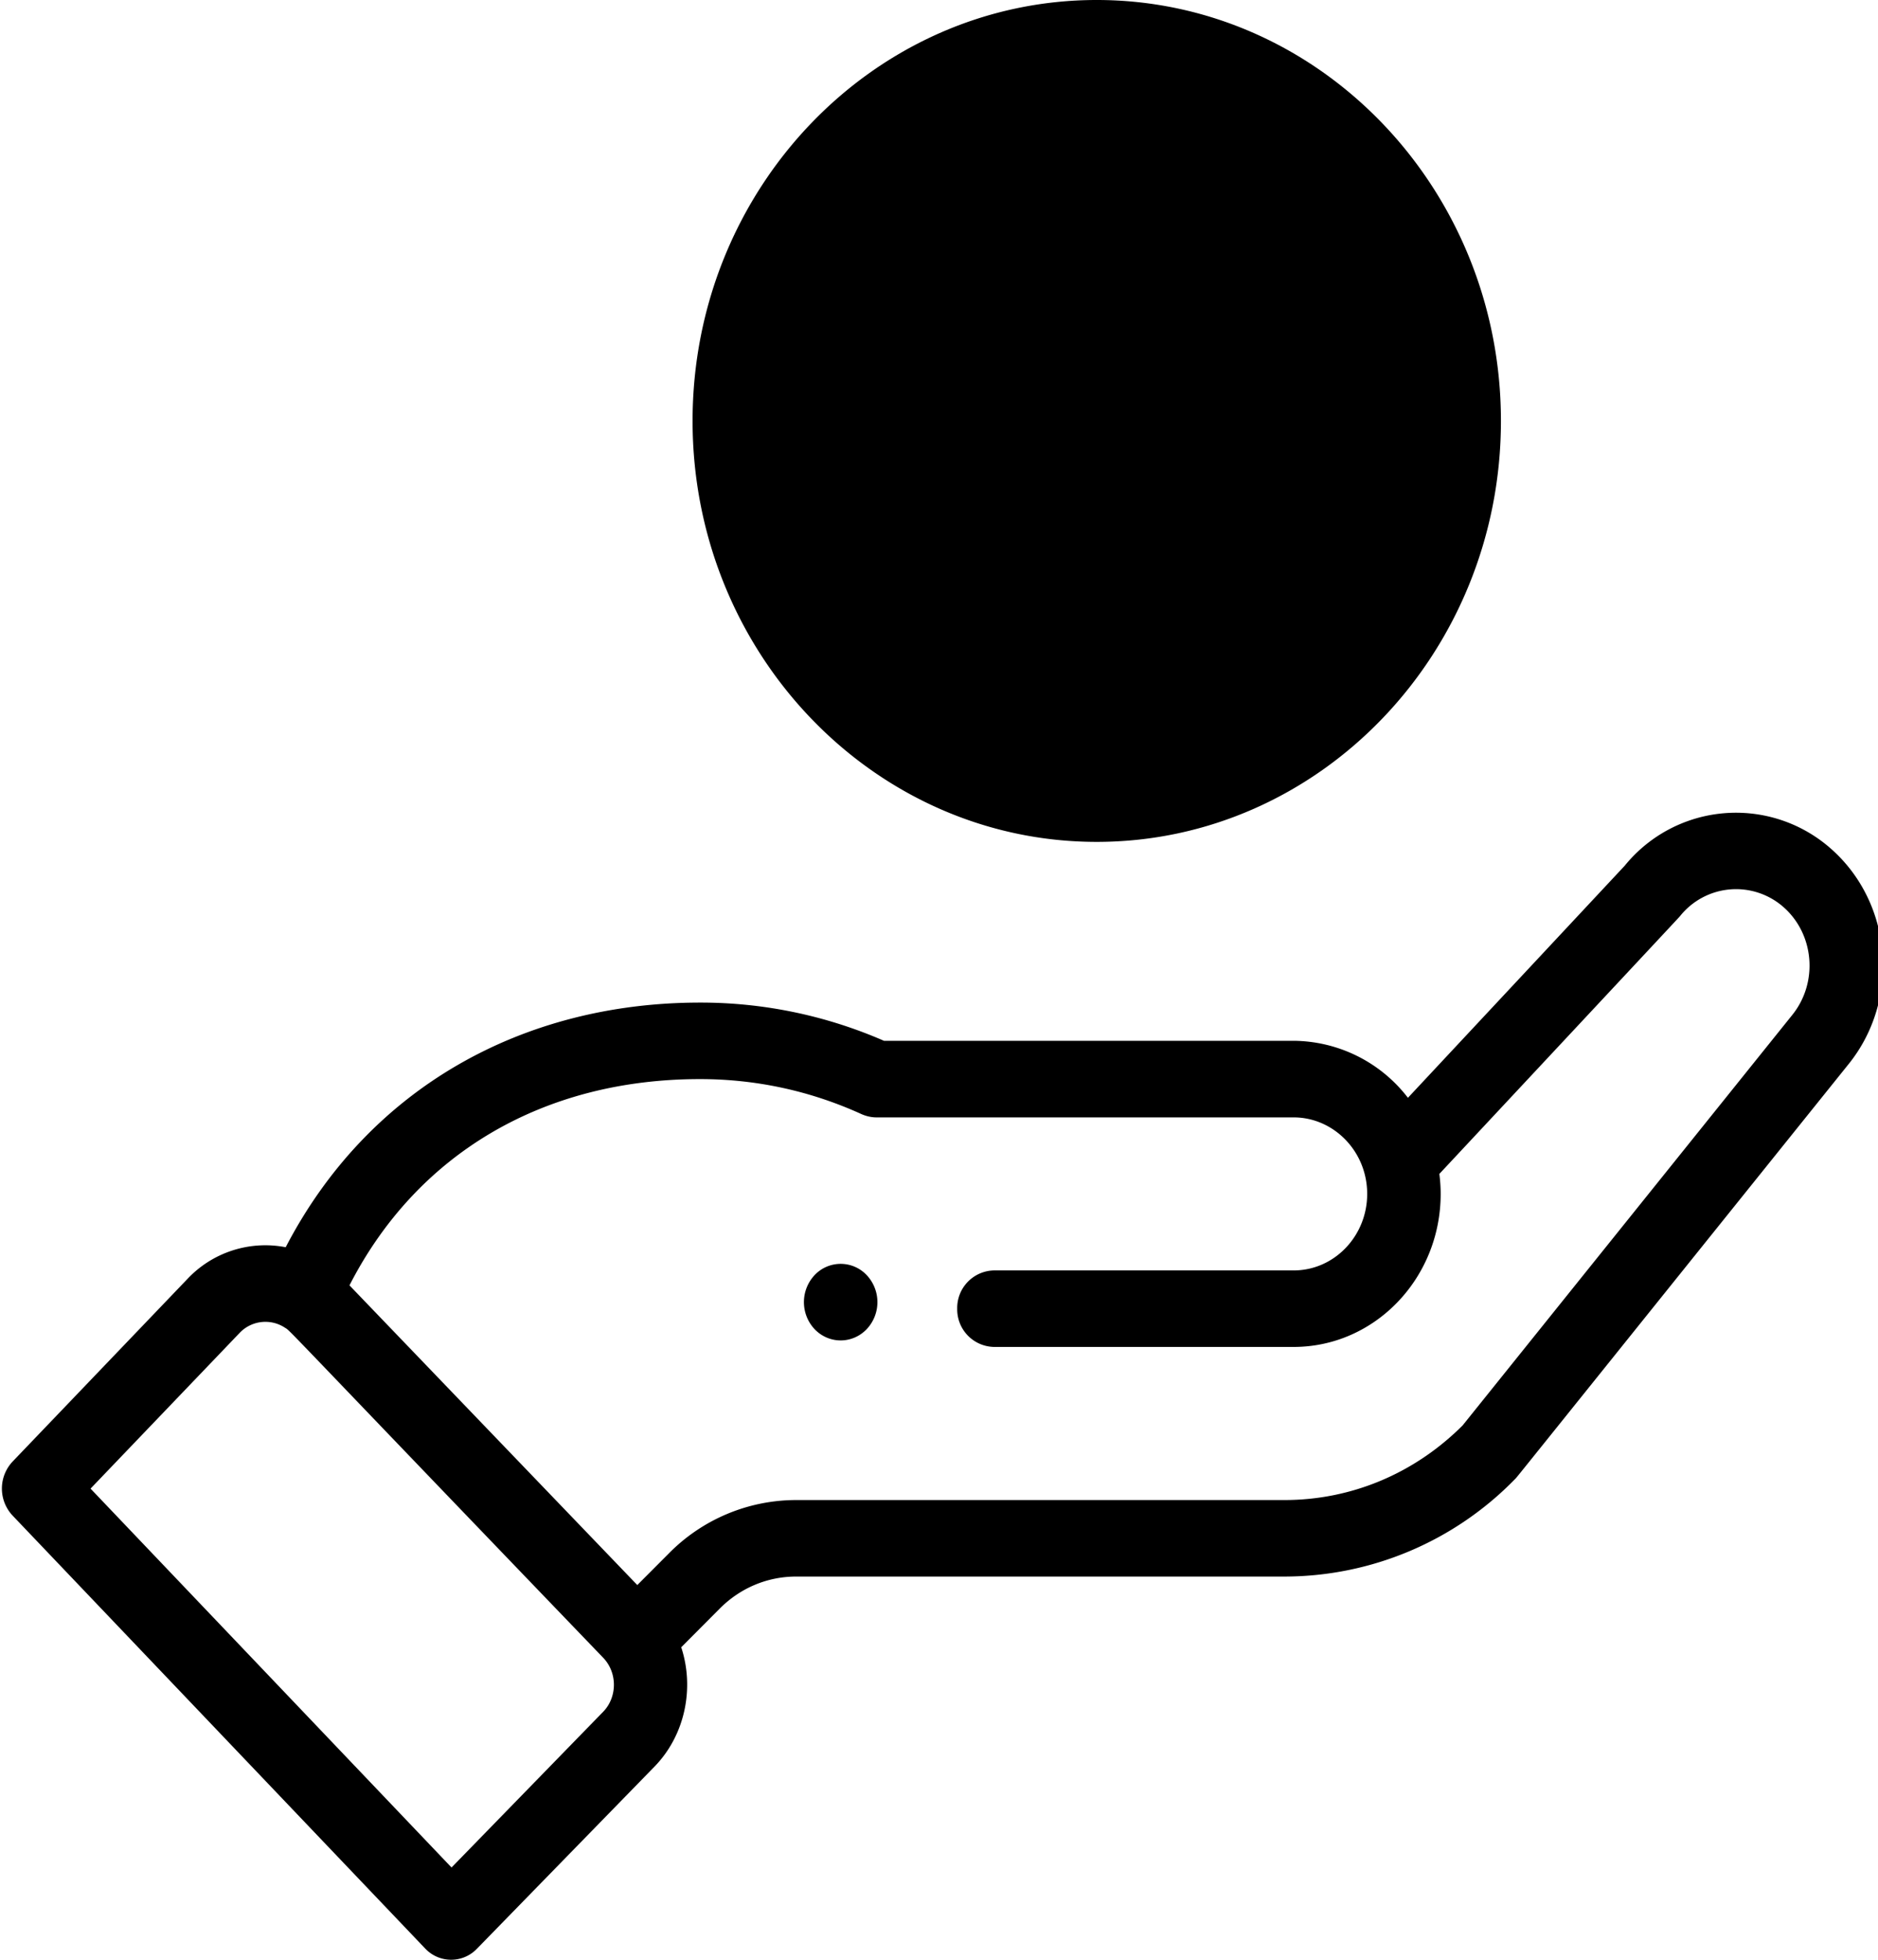 <?xml version="1.0" encoding="utf-8"?><svg width="23" height="24" xmlns="http://www.w3.org/2000/svg" viewBox="0 0 23 24"><g clip-path="url(#lclip0)"><path d="M18 5c0 2.761-1.739 5-4.5 5S9 7.761 9 5 10.739.5 13.5.5 18 2.239 18 5zM10.614 16.278a.483.483 0 000-.663.438.438 0 00-.637 0 .484.484 0 000 .663c.176.183.461.183.637 0z"/><path d="M8.482 5.155c0 2.842 2.22 5.155 4.95 5.155s4.95-2.313 4.95-5.155c0-2.843-2.22-5.155-4.95-5.155s-4.95 2.312-4.95 5.155zm9 0c0 2.325-1.817 4.217-4.05 4.217-2.233 0-4.05-1.892-4.05-4.217 0-2.326 1.817-4.218 4.05-4.218 2.233 0 4.05 1.892 4.05 4.218zM5.206 23.861a.437.437 0 00.635.004l2.182-2.238c.37-.386.483-.958.32-1.454l.47-.472c.252-.254.585-.394.937-.394h5.982a3.947 3.947 0 002.824-1.195c.031-.032-.237.298 4.081-5.077.64-.79.545-1.974-.214-2.642a1.755 1.755 0 00-2.525.209l-2.655 2.842a1.782 1.782 0 00-1.399-.698h-5.018a5.607 5.607 0 00-2.253-.468c-2.167 0-4.059 1.042-5.074 2.996a1.31 1.31 0 00-1.204.389l-2.14 2.235a.483.483 0 00-.001.662l5.052 5.301zm3.367-10.646c.689 0 1.355.145 1.98.43.058.025.12.039.181.039h5.11c.488 0 .9.414.9.937 0 .517-.404.937-.9.937h-3.671a.46.46 0 00-.45.469.46.46 0 00.45.468h3.671c.993 0 1.8-.84 1.8-1.874 0-.082-.006-.164-.016-.245 2.569-2.75 2.93-3.136 2.946-3.155a.878.878 0 011.269-.112c.379.334.427.926.105 1.323l-4.035 5.024c-.59.59-1.364.914-2.181.914H9.75a2.19 2.19 0 00-1.562.657l-.383.384-3.525-3.67c.824-1.61 2.37-2.526 4.293-2.526zm-5.64 3.11a.435.435 0 01.556-.066c.078.05-.145-.163 3.898 4.042.18.188.17.486.002.66L5.53 22.87l-4.421-4.64 1.824-1.905z"/><path d="M12.892 2.343v.55c-.524.193-.9.714-.9 1.325 0 .775.605 1.406 1.35 1.406.248 0 .45.21.45.468a.46.46 0 01-.45.469c-.193 0-.4-.126-.585-.355a.438.438 0 00-.634-.057.482.482 0 00-.054.66c.24.298.523.506.823.61v.548a.46.46 0 00.45.468.46.46 0 00.45-.468v-.55c.523-.193.9-.714.9-1.325 0-.775-.606-1.406-1.35-1.406a.46.46 0 01-.45-.468.46.46 0 01.45-.469c.16 0 .327.085.486.245.179.18.464.175.637-.01a.483.483 0 00-.01-.663 1.729 1.729 0 00-.664-.432v-.546a.46.46 0 00-.45-.468.46.46 0 00-.45.468z"/></g><defs><clipPath id="lclip0"><path d="M0 0h23v24H0z"/></clipPath></defs></svg>